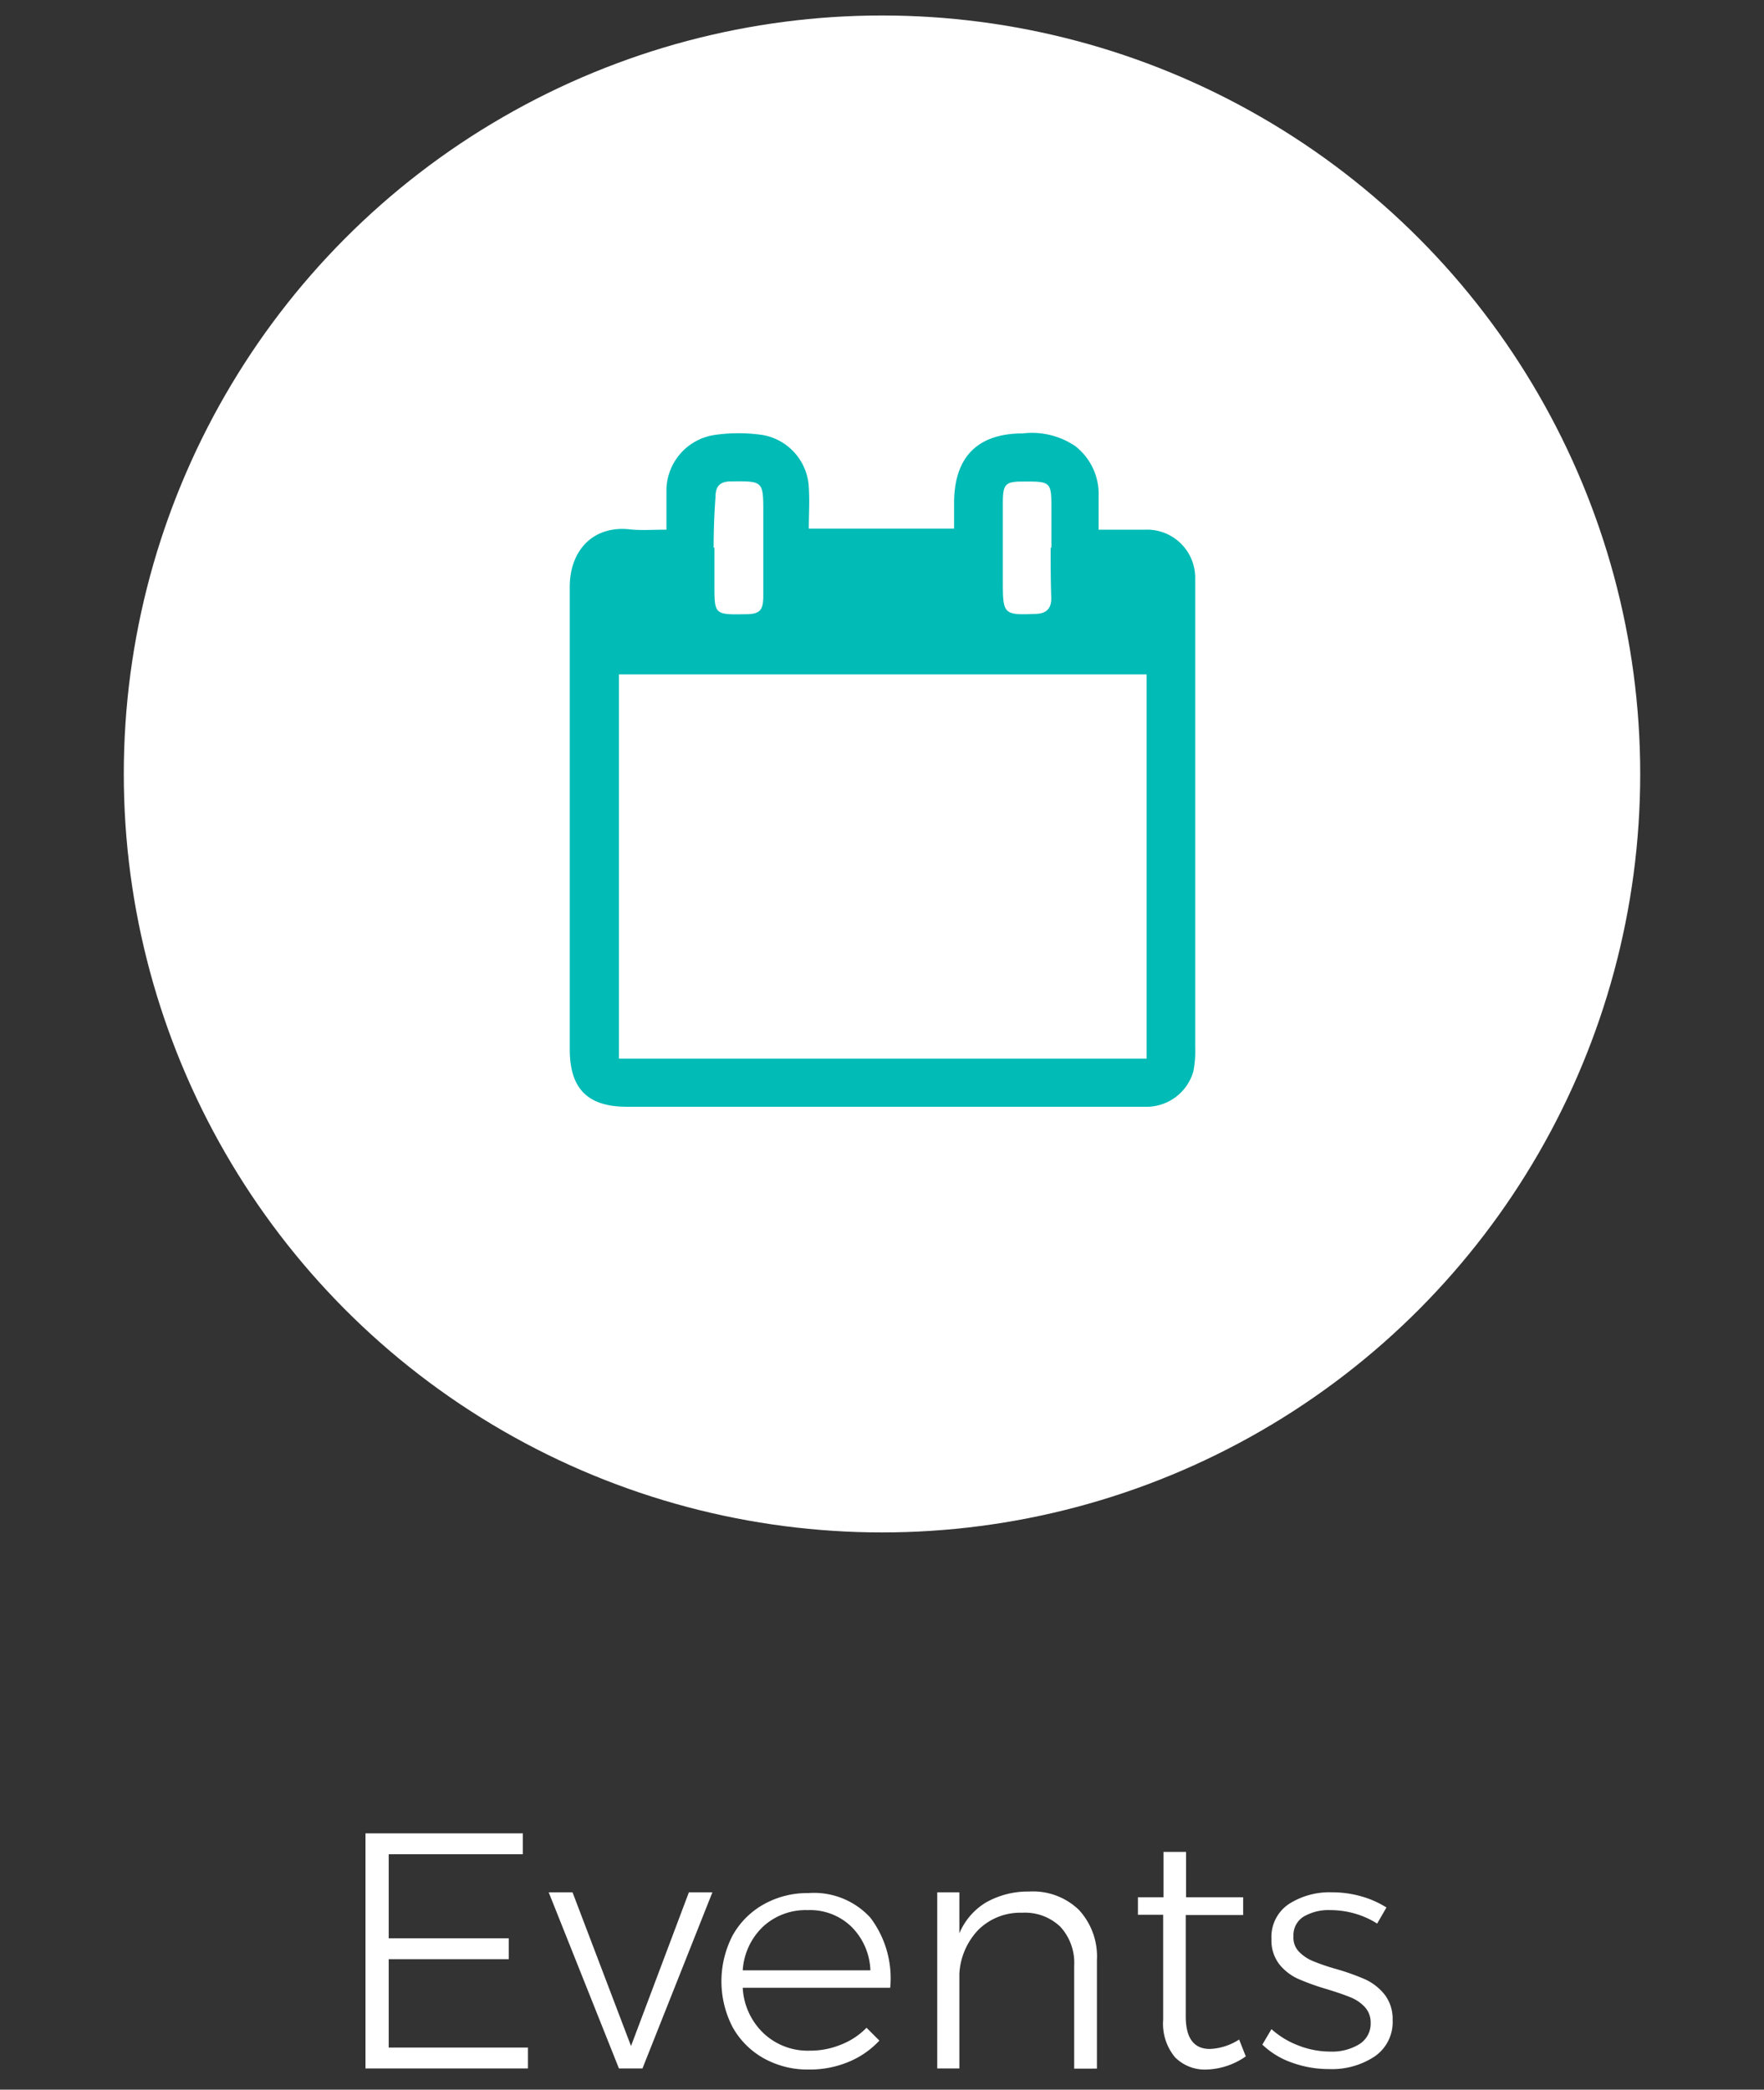 <svg id="Layer_1" data-name="Layer 1" xmlns="http://www.w3.org/2000/svg" viewBox="0 0 114 135"><rect x="0" y="0" width="114" height="135" fill="#333333" stroke="none"/><defs><style>.cls-1{fill:#fff;}.cls-2{fill:#00bbb6;}</style></defs><title>button new</title><circle class="cls-1" cx="57" cy="50" r="49"/><path class="cls-1" d="M23.62,118.44H33.79v1.35H25.12v5.43h7.76v1.35H25.12v5.71h9v1.35H23.62Z"/><path class="cls-1" d="M35.46,122.25H37l3.78,9.93,3.74-9.93h1.52l-4.52,11.38H40Z"/><path class="cls-1" d="M56.25,123.89a6.49,6.49,0,0,1,1.28,4.53H48a4.36,4.36,0,0,0,1.35,2.94,4.16,4.16,0,0,0,3,1.12,5.18,5.18,0,0,0,2-.39A4.65,4.65,0,0,0,56,131l.83.83a5.66,5.66,0,0,1-2,1.38,6.51,6.51,0,0,1-2.55.49,5.83,5.83,0,0,1-2.93-.73,5.21,5.21,0,0,1-2-2,6.43,6.43,0,0,1,0-5.94,5.2,5.2,0,0,1,2-2,5.76,5.76,0,0,1,2.89-.73A4.94,4.94,0,0,1,56.25,123.89Zm0,3.4A4.17,4.17,0,0,0,55,124.45a3.85,3.85,0,0,0-2.81-1.05,4.06,4.06,0,0,0-2.87,1.06A4.26,4.26,0,0,0,48,127.29Z"/><path class="cls-1" d="M69.73,123.39a4.44,4.44,0,0,1,1.16,3.25v7H69.42V127a3.45,3.45,0,0,0-.89-2.52,3.3,3.3,0,0,0-2.48-.91,3.85,3.85,0,0,0-2.81,1.09A4.45,4.45,0,0,0,62,127.5v6.13H60.57V122.25H62v2.65a4.24,4.24,0,0,1,1.73-2,5.5,5.5,0,0,1,2.77-.7A4.28,4.28,0,0,1,69.73,123.39Z"/><path class="cls-1" d="M80.51,132.85a4.65,4.65,0,0,1-2.52.85,2.71,2.71,0,0,1-2.06-.8,3.39,3.39,0,0,1-.76-2.41V123.7H73.54l0-1.13h1.65v-2.93h1.46v2.93l3.69,0v1.15H76.63v6.54q0,2.11,1.56,2.11a3.75,3.75,0,0,0,1.89-.61Z"/><path class="cls-1" d="M87.58,123.63A5.78,5.78,0,0,0,86,123.4a3.21,3.21,0,0,0-1.75.42,1.41,1.41,0,0,0-.66,1.27,1.31,1.31,0,0,0,.36,1,2.69,2.69,0,0,0,.89.6,14,14,0,0,0,1.49.51,15,15,0,0,1,1.91.68,3.45,3.45,0,0,1,1.26,1A2.58,2.58,0,0,1,90,130.5a2.69,2.69,0,0,1-1.17,2.36,5,5,0,0,1-2.93.81,7,7,0,0,1-2.39-.41,5.29,5.29,0,0,1-1.93-1.17l.59-1a5.52,5.52,0,0,0,1.75,1.06,5.65,5.65,0,0,0,2.05.39,3.37,3.37,0,0,0,1.88-.48,1.56,1.56,0,0,0,.73-1.39,1.46,1.46,0,0,0-.37-1,2.54,2.54,0,0,0-.92-.63q-.55-.23-1.53-.53a15.4,15.4,0,0,1-1.87-.67,3.3,3.3,0,0,1-1.22-.95,2.5,2.5,0,0,1-.5-1.62,2.55,2.55,0,0,1,1.12-2.26,4.86,4.86,0,0,1,2.79-.76,6.84,6.84,0,0,1,1.89.26,6.17,6.17,0,0,1,1.63.72L89,124.27A5.56,5.56,0,0,0,87.58,123.63Z"/><path class="cls-2" d="M43.07,34.22c0-1,0-1.8,0-2.65a3.65,3.65,0,0,1,3.11-3.47,10.84,10.84,0,0,1,3.09,0,3.61,3.61,0,0,1,3,3.39c.06.87,0,1.75,0,2.66h9.39c0-.6,0-1.19,0-1.77C61.7,29.5,63.2,28,66.1,28a5,5,0,0,1,3.39.82A3.93,3.93,0,0,1,71,32.08c0,.69,0,1.39,0,2.14h3a3.11,3.11,0,0,1,3.24,3.07c0,.23,0,.47,0,.7q0,14.85,0,29.69a6.74,6.74,0,0,1-.12,1.54,3.15,3.15,0,0,1-3.15,2.28c-1.68,0-3.37,0-5.05,0H40.51c-2.53,0-3.69-1.16-3.69-3.72,0-9.95,0-19.9,0-29.85,0-2.41,1.54-3.95,3.79-3.74C41.35,34.28,42.13,34.22,43.07,34.22ZM40,68.39h34.1V43.57H40Zm6.17-33h0q0,1.2,0,2.4c0,1.9,0,1.93,2,1.89.92,0,1.15-.23,1.16-1.15,0-1.78,0-3.57,0-5.35,0-2.12,0-2.1-2.09-2.08-.73,0-1,.33-1,1Q46.12,33.74,46.12,35.37Zm21.78,0h0q0-1.2,0-2.4c0-1.89,0-1.89-1.89-1.88-1.07,0-1.24.18-1.25,1.28,0,1.76,0,3.52,0,5.27,0,2,.07,2.09,2.08,2,.7,0,1.05-.32,1.05-1C67.9,37.55,67.9,36.46,67.9,35.38Z"/></svg>